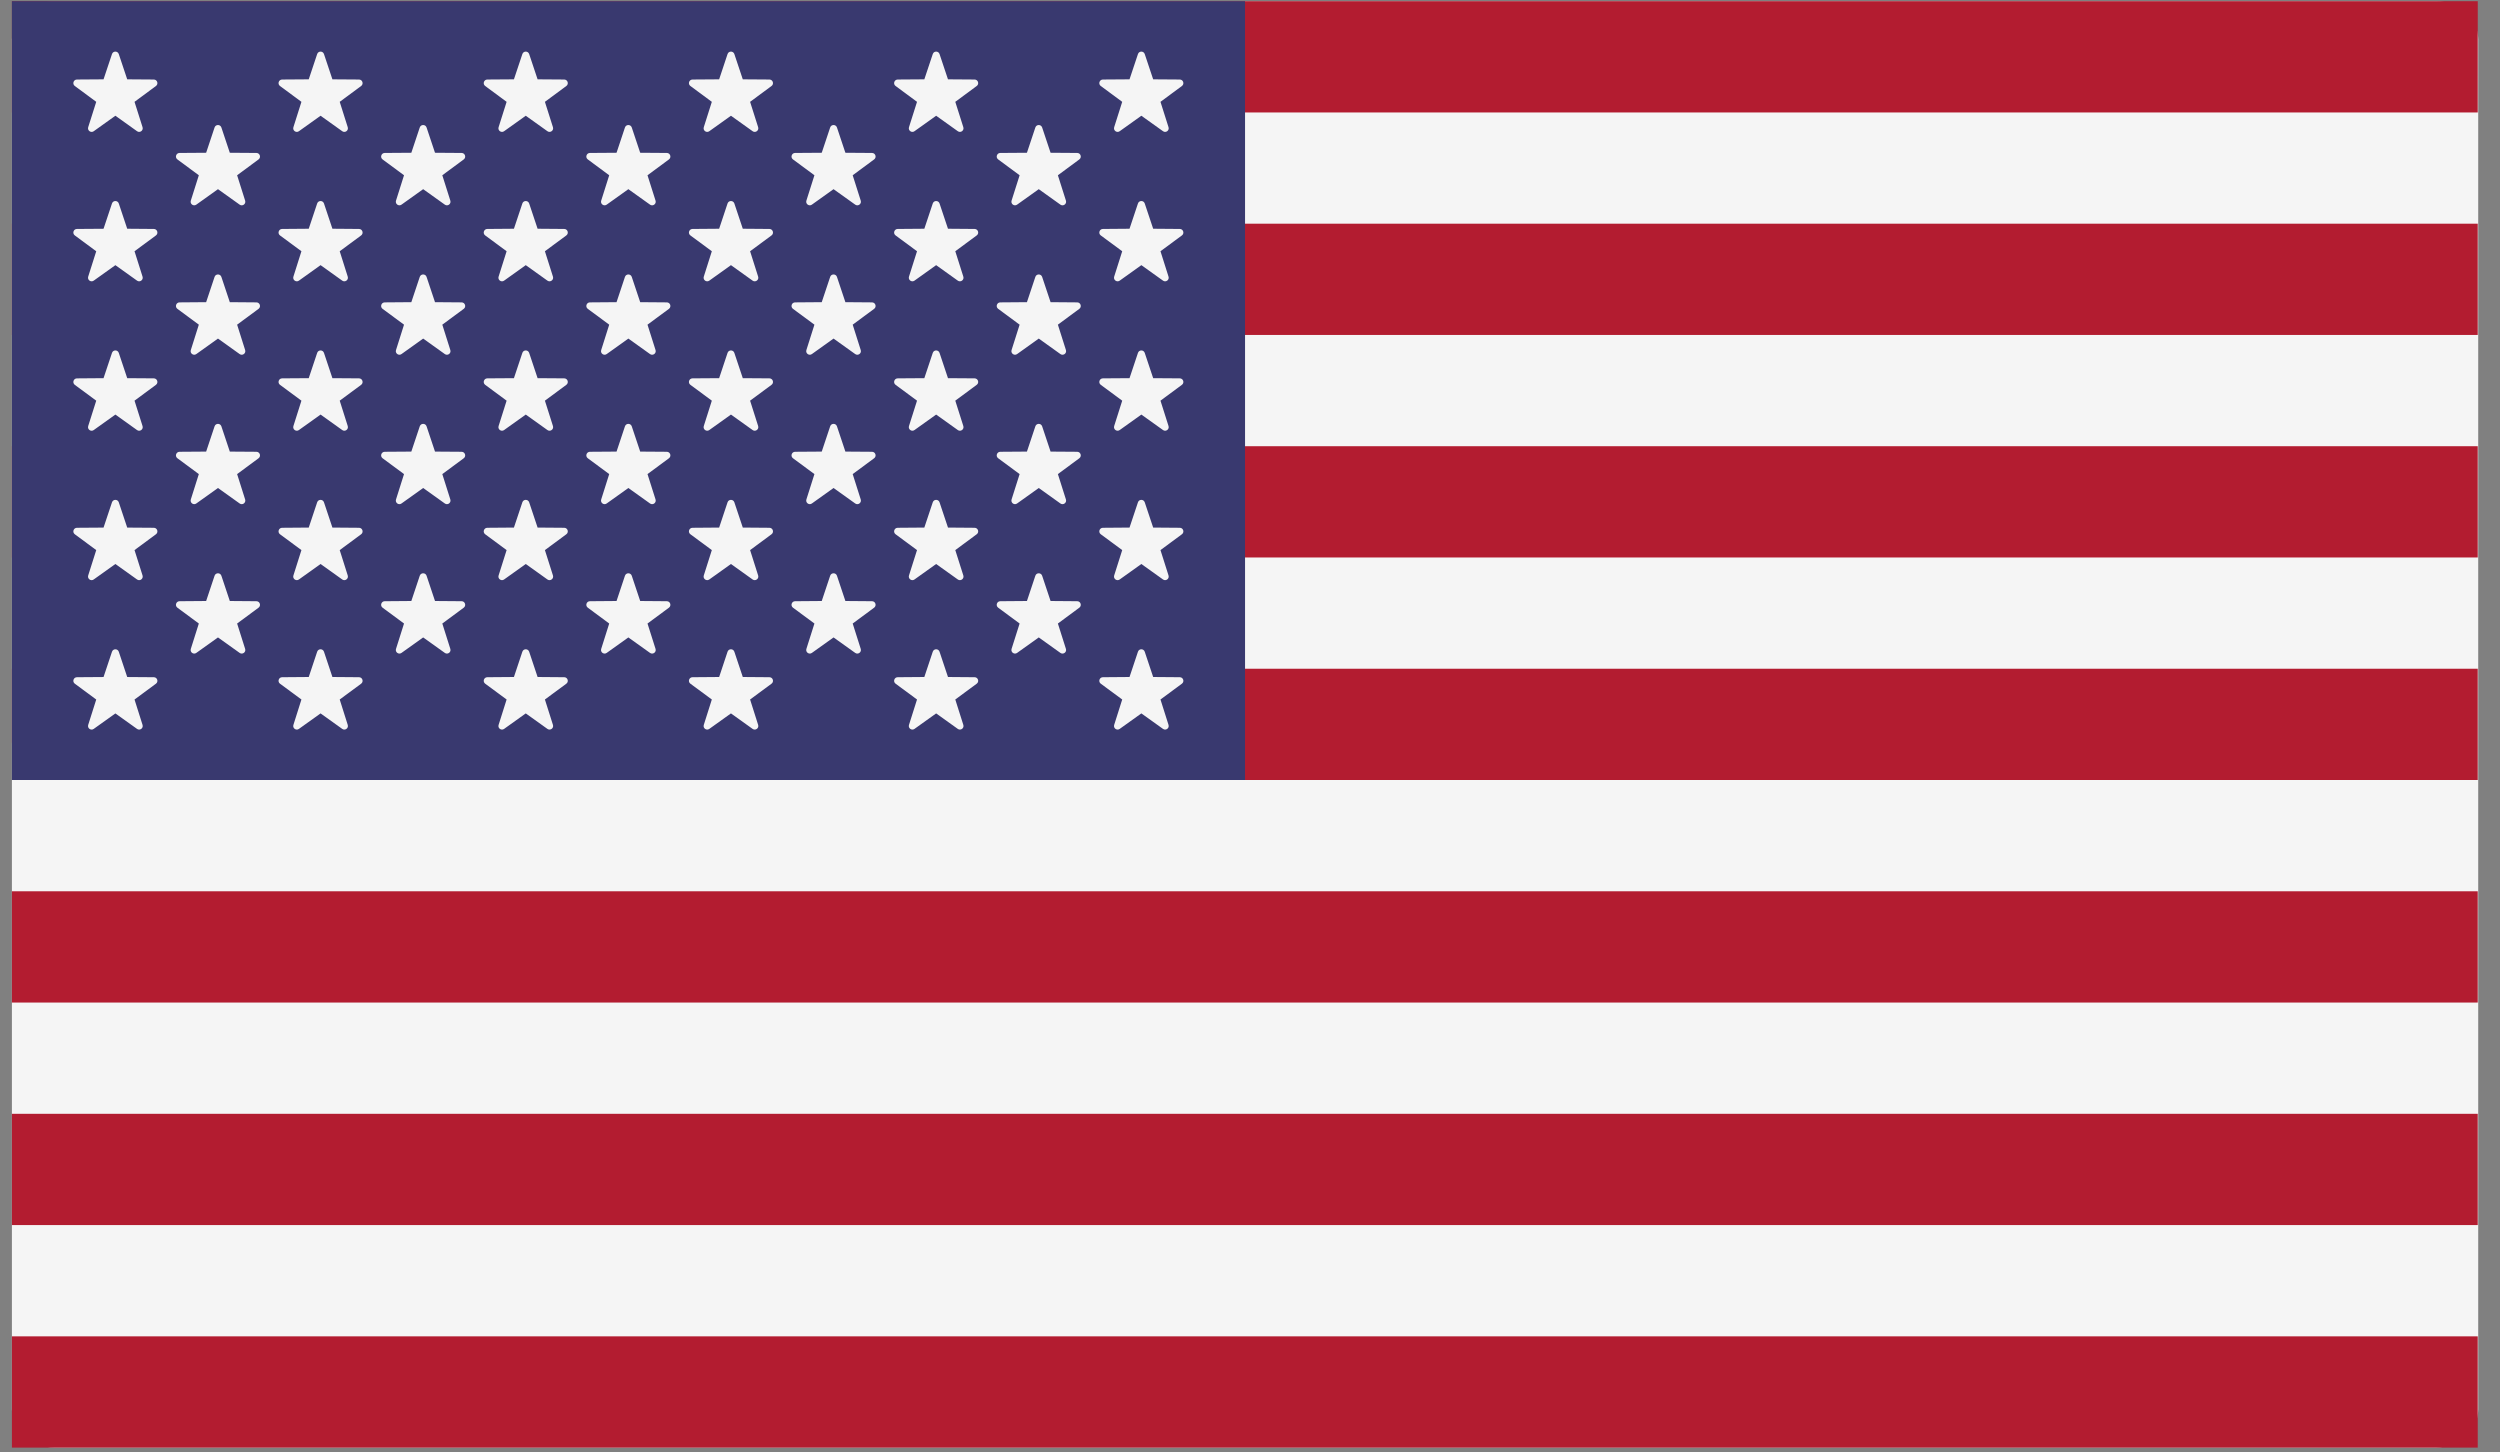 <?xml version="1.0" encoding="UTF-8"?>
<svg width="105px" height="61px" viewBox="0 0 105 61" version="1.1" xmlns="http://www.w3.org/2000/svg" xmlns:xlink="http://www.w3.org/1999/xlink">
    <rect x="0" y="0" width="105" height="61" fill="#808080" stroke="none"/>
    <!-- Generator: Sketch 57.1 (83088) - https://sketch.com -->
    <title>united-states copy</title>
    <desc>Created with Sketch.</desc>
    <g id="Page-2" stroke="none" stroke-width="1" fill="none" fill-rule="evenodd">
        <g id="united-states-copy" transform="translate(0.5, 0)" fill-rule="nonzero">
            <path d="M101.799,60.797 L1.786,60.797 C0.8,60.797 0,60.081 0,59.199 L0,1.649 C0,0.766 0.8,0.05 1.786,0.05 L101.799,0.05 C102.785,0.05 103.585,0.766 103.585,1.649 L103.585,59.199 C103.585,60.082 102.785,60.797 101.799,60.797 Z" id="Path" fill="#F5F5F5"></path>
            <g id="Group" fill="#B31C30">
                <polygon id="Path" points="0 4.723 0 0.05 103.566 0.05 103.565 4.723"></polygon>
                <rect id="Rectangle" x="0" y="18.741" width="103.565" height="4.673"></rect>
                <rect id="Rectangle" x="0" y="9.395" width="103.565" height="4.673"></rect>
                <path d="M103.565,32.76 L1.786,32.76 C0.8,32.76 0,32.044 0,31.161 L0,28.087 L103.565,28.087 L103.565,32.76 Z" id="Path"></path>
                <rect id="Rectangle" x="0" y="46.78" width="103.565" height="4.673"></rect>
                <rect id="Rectangle-Copy-3" x="0" y="56.127" width="103.565" height="4.673"></rect>
                <rect id="Rectangle" x="0" y="37.434" width="103.565" height="4.673"></rect>
            </g>
            <path d="M0,0.05 L0,32.76 C1.279,32.76 18.543,32.76 51.792,32.76 L51.792,0.05 L0,0.05 Z" id="Path" fill="#39396F"></path>
            <g id="Group" transform="translate(2.535, 1.992)" fill="#F5F5F5">
                <path d="M1.954,0.279 L2.308,1.34 L3.426,1.348 C3.571,1.35 3.631,1.534 3.515,1.62 L2.615,2.285 L2.952,3.351 C2.996,3.489 2.839,3.604 2.721,3.519 L1.811,2.869 L0.901,3.52 C0.783,3.604 0.626,3.489 0.669,3.351 L1.007,2.285 L0.107,1.62 C-0.009,1.534 0.051,1.35 0.196,1.348 L1.314,1.34 L1.668,0.279 C1.714,0.141 1.908,0.141 1.954,0.279 Z" id="Path"></path>
                <path d="M1.954,6.554 L2.308,7.615 L3.426,7.624 C3.571,7.625 3.631,7.81 3.515,7.896 L2.615,8.56 L2.952,9.627 C2.996,9.765 2.839,9.879 2.721,9.795 L1.811,9.145 L0.901,9.795 C0.783,9.879 0.626,9.765 0.669,9.627 L1.007,8.561 L0.107,7.896 C-0.009,7.81 0.051,7.625 0.196,7.624 L1.314,7.616 L1.668,6.554 C1.714,6.417 1.908,6.417 1.954,6.554 Z" id="Path"></path>
                <path d="M1.954,12.83 L2.308,13.891 L3.426,13.899 C3.571,13.901 3.631,14.085 3.515,14.171 L2.615,14.836 L2.952,15.903 C2.996,16.041 2.839,16.155 2.721,16.071 L1.811,15.42 L0.901,16.071 C0.783,16.155 0.626,16.041 0.669,15.903 L1.007,14.836 L0.107,14.172 C-0.009,14.085 0.051,13.901 0.196,13.9 L1.314,13.891 L1.668,12.83 C1.714,12.692 1.908,12.692 1.954,12.83 Z" id="Path"></path>
                <path d="M1.954,19.105 L2.308,20.167 L3.426,20.175 C3.571,20.176 3.631,20.361 3.515,20.447 L2.615,21.112 L2.952,22.178 C2.996,22.316 2.839,22.431 2.721,22.346 L1.811,21.696 L0.901,22.346 C0.783,22.431 0.626,22.316 0.669,22.178 L1.007,21.112 L0.107,20.447 C-0.009,20.361 0.051,20.177 0.196,20.175 L1.314,20.167 L1.668,19.106 C1.714,18.968 1.908,18.968 1.954,19.105 Z" id="Path"></path>
                <path d="M1.954,25.381 L2.308,26.443 L3.426,26.451 C3.571,26.452 3.631,26.637 3.515,26.723 L2.615,27.388 L2.952,28.454 C2.996,28.592 2.839,28.707 2.721,28.622 L1.811,27.972 L0.901,28.622 C0.783,28.707 0.626,28.592 0.669,28.454 L1.007,27.388 L0.107,26.723 C-0.009,26.637 0.051,26.453 0.196,26.451 L1.314,26.443 L1.668,25.382 C1.714,25.244 1.908,25.244 1.954,25.381 Z" id="Path"></path>
                <path d="M6.263,3.362 L6.617,4.424 L7.735,4.432 C7.88,4.433 7.94,4.618 7.824,4.704 L6.924,5.369 L7.261,6.435 C7.305,6.573 7.148,6.688 7.03,6.603 L6.12,5.953 L5.21,6.603 C5.092,6.687 4.935,6.573 4.979,6.435 L5.316,5.369 L4.416,4.704 C4.3,4.618 4.36,4.433 4.505,4.432 L5.623,4.424 L5.977,3.362 C6.023,3.225 6.217,3.225 6.263,3.362 Z" id="Path"></path>
                <path d="M6.263,9.638 L6.617,10.699 L7.735,10.708 C7.88,10.709 7.94,10.894 7.824,10.98 L6.924,11.644 L7.261,12.711 C7.305,12.849 7.148,12.963 7.03,12.879 L6.12,12.228 L5.21,12.879 C5.092,12.963 4.935,12.849 4.979,12.711 L5.316,11.644 L4.416,10.98 C4.3,10.894 4.36,10.709 4.505,10.708 L5.623,10.699 L5.977,9.638 C6.023,9.501 6.217,9.501 6.263,9.638 Z" id="Path"></path>
                <path d="M6.263,15.914 L6.617,16.975 L7.735,16.983 C7.88,16.985 7.94,17.169 7.824,17.255 L6.924,17.92 L7.261,18.986 C7.305,19.124 7.148,19.239 7.03,19.154 L6.12,18.504 L5.21,19.154 C5.092,19.239 4.935,19.124 4.979,18.986 L5.316,17.92 L4.416,17.255 C4.3,17.169 4.36,16.985 4.505,16.983 L5.623,16.975 L5.977,15.914 C6.023,15.776 6.217,15.776 6.263,15.914 Z" id="Path"></path>
                <path d="M6.263,22.189 L6.617,23.25 L7.735,23.259 C7.88,23.26 7.94,23.445 7.824,23.531 L6.924,24.196 L7.261,25.262 C7.305,25.4 7.148,25.514 7.03,25.43 L6.12,24.78 L5.21,25.43 C5.092,25.514 4.935,25.4 4.979,25.262 L5.316,24.196 L4.416,23.531 C4.3,23.445 4.36,23.26 4.505,23.259 L5.623,23.25 L5.977,22.189 C6.023,22.052 6.217,22.052 6.263,22.189 Z" id="Path"></path>
                <path d="M10.572,0.279 L10.926,1.34 L12.044,1.348 C12.189,1.35 12.249,1.534 12.133,1.62 L11.233,2.285 L11.57,3.351 C11.614,3.489 11.457,3.604 11.339,3.519 L10.429,2.869 L9.519,3.519 C9.401,3.604 9.244,3.489 9.288,3.351 L9.625,2.285 L8.725,1.62 C8.609,1.534 8.669,1.35 8.814,1.348 L9.932,1.34 L10.286,0.279 C10.332,0.141 10.526,0.141 10.572,0.279 Z" id="Path"></path>
                <path d="M10.572,6.554 L10.926,7.615 L12.044,7.624 C12.189,7.625 12.249,7.81 12.133,7.896 L11.233,8.56 L11.57,9.627 C11.614,9.765 11.457,9.879 11.339,9.795 L10.429,9.144 L9.519,9.795 C9.401,9.879 9.244,9.765 9.288,9.627 L9.625,8.56 L8.725,7.896 C8.609,7.81 8.669,7.625 8.814,7.624 L9.932,7.615 L10.286,6.554 C10.332,6.417 10.526,6.417 10.572,6.554 Z" id="Path"></path>
                <path d="M10.572,12.83 L10.926,13.891 L12.044,13.899 C12.189,13.901 12.249,14.085 12.133,14.171 L11.233,14.836 L11.57,15.902 C11.614,16.04 11.457,16.155 11.339,16.07 L10.429,15.42 L9.519,16.07 C9.401,16.155 9.244,16.04 9.288,15.902 L9.625,14.836 L8.725,14.171 C8.609,14.085 8.669,13.901 8.814,13.899 L9.932,13.891 L10.286,12.83 C10.332,12.692 10.526,12.692 10.572,12.83 Z" id="Path"></path>
                <path d="M10.572,19.105 L10.926,20.166 L12.044,20.175 C12.189,20.176 12.249,20.361 12.133,20.447 L11.233,21.112 L11.57,22.178 C11.614,22.316 11.457,22.43 11.339,22.346 L10.429,21.696 L9.519,22.346 C9.401,22.43 9.244,22.316 9.288,22.178 L9.625,21.112 L8.725,20.447 C8.609,20.361 8.669,20.176 8.814,20.175 L9.932,20.166 L10.286,19.105 C10.332,18.968 10.526,18.968 10.572,19.105 Z" id="Path"></path>
                <path d="M10.572,25.381 L10.926,26.442 L12.044,26.451 C12.189,26.452 12.249,26.637 12.133,26.723 L11.233,27.387 L11.57,28.454 C11.614,28.592 11.457,28.706 11.339,28.622 L10.429,27.971 L9.519,28.622 C9.401,28.706 9.244,28.592 9.288,28.454 L9.625,27.387 L8.725,26.723 C8.609,26.637 8.669,26.452 8.814,26.451 L9.932,26.442 L10.286,25.381 C10.332,25.243 10.526,25.243 10.572,25.381 Z" id="Path"></path>
                <path d="M14.881,3.362 L15.235,4.424 L16.353,4.432 C16.498,4.433 16.558,4.618 16.442,4.704 L15.542,5.369 L15.879,6.435 C15.923,6.573 15.766,6.688 15.648,6.603 L14.738,5.953 L13.828,6.603 C13.71,6.687 13.553,6.573 13.597,6.435 L13.934,5.369 L13.034,4.704 C12.918,4.618 12.978,4.433 13.123,4.432 L14.241,4.424 L14.595,3.362 C14.641,3.225 14.835,3.225 14.881,3.362 Z" id="Path"></path>
                <path d="M14.881,9.638 L15.235,10.699 L16.353,10.708 C16.498,10.709 16.558,10.894 16.442,10.98 L15.542,11.644 L15.879,12.711 C15.923,12.849 15.766,12.963 15.648,12.879 L14.738,12.228 L13.828,12.879 C13.71,12.963 13.553,12.849 13.597,12.711 L13.934,11.644 L13.034,10.98 C12.918,10.894 12.978,10.709 13.123,10.708 L14.241,10.699 L14.595,9.638 C14.641,9.501 14.835,9.501 14.881,9.638 Z" id="Path"></path>
                <path d="M14.881,15.914 L15.235,16.975 L16.353,16.983 C16.498,16.985 16.558,17.169 16.442,17.255 L15.542,17.92 L15.879,18.986 C15.923,19.124 15.766,19.239 15.648,19.154 L14.738,18.504 L13.828,19.154 C13.71,19.239 13.553,19.124 13.597,18.986 L13.934,17.92 L13.034,17.255 C12.918,17.169 12.978,16.985 13.123,16.983 L14.241,16.975 L14.595,15.914 C14.641,15.776 14.835,15.776 14.881,15.914 Z" id="Path"></path>
                <path d="M14.881,22.189 L15.235,23.25 L16.353,23.259 C16.498,23.26 16.558,23.445 16.442,23.531 L15.542,24.196 L15.879,25.262 C15.923,25.4 15.766,25.514 15.648,25.43 L14.738,24.78 L13.828,25.43 C13.71,25.514 13.553,25.4 13.597,25.262 L13.934,24.196 L13.034,23.531 C12.918,23.445 12.978,23.26 13.123,23.259 L14.241,23.25 L14.595,22.189 C14.641,22.052 14.835,22.052 14.881,22.189 Z" id="Path"></path>
                <path d="M19.19,0.279 L19.544,1.34 L20.663,1.348 C20.808,1.35 20.867,1.534 20.751,1.62 L19.851,2.285 L20.189,3.351 C20.233,3.489 20.075,3.604 19.957,3.519 L19.047,2.869 L18.137,3.519 C18.019,3.604 17.862,3.489 17.906,3.351 L18.243,2.285 L17.343,1.62 C17.227,1.534 17.287,1.35 17.432,1.348 L18.55,1.34 L18.904,0.279 C18.95,0.141 19.144,0.141 19.19,0.279 Z" id="Path"></path>
                <path d="M19.19,6.554 L19.544,7.615 L20.663,7.624 C20.808,7.625 20.867,7.81 20.751,7.896 L19.851,8.56 L20.189,9.627 C20.233,9.765 20.075,9.879 19.957,9.795 L19.047,9.144 L18.137,9.795 C18.019,9.879 17.862,9.765 17.906,9.627 L18.243,8.56 L17.343,7.896 C17.227,7.81 17.287,7.625 17.432,7.624 L18.55,7.615 L18.904,6.554 C18.95,6.417 19.144,6.417 19.19,6.554 Z" id="Path"></path>
                <path d="M19.19,12.83 L19.544,13.891 L20.663,13.899 C20.808,13.901 20.867,14.085 20.751,14.171 L19.851,14.836 L20.189,15.902 C20.233,16.04 20.075,16.155 19.957,16.07 L19.047,15.42 L18.137,16.07 C18.019,16.155 17.862,16.04 17.906,15.902 L18.243,14.836 L17.343,14.171 C17.227,14.085 17.287,13.901 17.432,13.899 L18.55,13.891 L18.904,12.83 C18.95,12.692 19.144,12.692 19.19,12.83 Z" id="Path"></path>
                <path d="M19.19,19.105 L19.544,20.166 L20.663,20.175 C20.808,20.176 20.867,20.361 20.751,20.447 L19.851,21.112 L20.189,22.178 C20.233,22.316 20.075,22.43 19.957,22.346 L19.047,21.696 L18.137,22.346 C18.019,22.43 17.862,22.316 17.906,22.178 L18.243,21.112 L17.343,20.447 C17.227,20.361 17.287,20.176 17.432,20.175 L18.55,20.166 L18.904,19.105 C18.95,18.968 19.144,18.968 19.19,19.105 Z" id="Path"></path>
                <path d="M19.19,25.381 L19.544,26.442 L20.663,26.451 C20.808,26.452 20.867,26.637 20.751,26.723 L19.851,27.387 L20.189,28.454 C20.233,28.592 20.075,28.706 19.957,28.622 L19.047,27.971 L18.137,28.622 C18.019,28.706 17.862,28.592 17.906,28.454 L18.243,27.387 L17.343,26.723 C17.227,26.637 17.287,26.452 17.432,26.451 L18.55,26.442 L18.904,25.381 C18.95,25.243 19.144,25.243 19.19,25.381 Z" id="Path"></path>
                <path d="M23.499,3.362 L23.853,4.424 L24.972,4.432 C25.117,4.433 25.176,4.618 25.06,4.704 L24.16,5.369 L24.498,6.435 C24.542,6.573 24.384,6.688 24.266,6.603 L23.356,5.953 L22.446,6.603 C22.328,6.687 22.171,6.573 22.215,6.435 L22.552,5.369 L21.653,4.704 C21.536,4.618 21.596,4.433 21.741,4.432 L22.86,4.424 L23.213,3.362 C23.259,3.225 23.453,3.225 23.499,3.362 Z" id="Path"></path>
                <path d="M23.499,9.638 L23.853,10.699 L24.972,10.708 C25.117,10.709 25.176,10.894 25.06,10.98 L24.16,11.644 L24.498,12.711 C24.542,12.849 24.384,12.963 24.266,12.879 L23.356,12.228 L22.446,12.879 C22.328,12.963 22.171,12.849 22.215,12.711 L22.552,11.644 L21.653,10.98 C21.536,10.894 21.596,10.709 21.741,10.708 L22.86,10.699 L23.213,9.638 C23.259,9.501 23.453,9.501 23.499,9.638 Z" id="Path"></path>
                <path d="M23.499,15.914 L23.853,16.975 L24.972,16.983 C25.117,16.985 25.176,17.169 25.06,17.255 L24.16,17.92 L24.498,18.986 C24.542,19.124 24.384,19.239 24.266,19.154 L23.356,18.504 L22.446,19.154 C22.328,19.239 22.171,19.124 22.215,18.986 L22.552,17.92 L21.653,17.255 C21.536,17.169 21.596,16.985 21.741,16.983 L22.86,16.975 L23.213,15.914 C23.259,15.776 23.453,15.776 23.499,15.914 Z" id="Path"></path>
                <path d="M23.499,22.189 L23.853,23.25 L24.972,23.259 C25.117,23.26 25.176,23.445 25.06,23.531 L24.16,24.196 L24.498,25.262 C24.542,25.4 24.384,25.514 24.266,25.43 L23.356,24.78 L22.446,25.43 C22.328,25.514 22.171,25.4 22.215,25.262 L22.552,24.196 L21.653,23.531 C21.536,23.445 21.596,23.26 21.741,23.259 L22.86,23.25 L23.213,22.189 C23.259,22.052 23.453,22.052 23.499,22.189 Z" id="Path"></path>
                <path d="M27.808,0.279 L28.162,1.34 L29.281,1.348 C29.426,1.35 29.486,1.534 29.369,1.62 L28.469,2.285 L28.807,3.351 C28.851,3.489 28.693,3.604 28.575,3.519 L27.665,2.869 L26.755,3.519 C26.637,3.604 26.48,3.489 26.524,3.351 L26.862,2.285 L25.962,1.62 C25.845,1.534 25.905,1.35 26.05,1.348 L27.169,1.34 L27.522,0.279 C27.568,0.141 27.762,0.141 27.808,0.279 Z" id="Path"></path>
                <path d="M27.808,6.554 L28.162,7.615 L29.281,7.624 C29.426,7.625 29.486,7.81 29.369,7.896 L28.469,8.56 L28.807,9.627 C28.851,9.765 28.693,9.879 28.575,9.795 L27.665,9.144 L26.755,9.795 C26.637,9.879 26.48,9.765 26.524,9.627 L26.862,8.56 L25.962,7.896 C25.845,7.81 25.905,7.625 26.05,7.624 L27.169,7.615 L27.522,6.554 C27.568,6.417 27.762,6.417 27.808,6.554 Z" id="Path"></path>
                <path d="M27.808,12.83 L28.162,13.891 L29.281,13.899 C29.426,13.901 29.486,14.085 29.369,14.171 L28.469,14.836 L28.807,15.902 C28.851,16.04 28.693,16.155 28.575,16.07 L27.665,15.42 L26.755,16.07 C26.637,16.155 26.48,16.04 26.524,15.902 L26.862,14.836 L25.962,14.171 C25.845,14.085 25.905,13.901 26.05,13.899 L27.169,13.891 L27.522,12.83 C27.568,12.692 27.762,12.692 27.808,12.83 Z" id="Path"></path>
                <path d="M27.808,19.105 L28.162,20.166 L29.281,20.175 C29.426,20.176 29.486,20.361 29.369,20.447 L28.469,21.112 L28.807,22.178 C28.851,22.316 28.693,22.43 28.575,22.346 L27.665,21.696 L26.755,22.346 C26.637,22.43 26.48,22.316 26.524,22.178 L26.862,21.112 L25.962,20.447 C25.845,20.361 25.905,20.176 26.05,20.175 L27.169,20.166 L27.522,19.105 C27.568,18.968 27.762,18.968 27.808,19.105 Z" id="Path"></path>
                <path d="M27.808,25.381 L28.162,26.442 L29.281,26.451 C29.426,26.452 29.486,26.637 29.369,26.723 L28.469,27.387 L28.807,28.454 C28.851,28.592 28.693,28.706 28.575,28.622 L27.665,27.971 L26.755,28.622 C26.637,28.706 26.48,28.592 26.524,28.454 L26.862,27.387 L25.962,26.723 C25.845,26.637 25.905,26.452 26.05,26.451 L27.169,26.442 L27.522,25.381 C27.568,25.243 27.762,25.243 27.808,25.381 Z" id="Path"></path>
                <path d="M32.117,3.362 L32.471,4.424 L33.59,4.432 C33.735,4.433 33.795,4.618 33.678,4.704 L32.778,5.369 L33.116,6.435 C33.16,6.573 33.002,6.688 32.884,6.603 L31.974,5.953 L31.064,6.603 C30.947,6.687 30.79,6.573 30.833,6.435 L31.171,5.369 L30.271,4.704 C30.154,4.618 30.214,4.433 30.359,4.432 L31.478,4.424 L31.832,3.362 C31.877,3.225 32.072,3.225 32.117,3.362 Z" id="Path"></path>
                <path d="M32.117,9.638 L32.471,10.699 L33.59,10.708 C33.735,10.709 33.795,10.894 33.678,10.98 L32.778,11.644 L33.116,12.711 C33.16,12.849 33.002,12.963 32.884,12.879 L31.974,12.228 L31.064,12.879 C30.947,12.963 30.79,12.849 30.833,12.711 L31.171,11.644 L30.271,10.98 C30.154,10.894 30.214,10.709 30.359,10.708 L31.478,10.699 L31.832,9.638 C31.877,9.501 32.072,9.501 32.117,9.638 Z" id="Path"></path>
                <path d="M32.117,15.914 L32.471,16.975 L33.59,16.983 C33.735,16.985 33.795,17.169 33.678,17.255 L32.778,17.92 L33.116,18.986 C33.16,19.124 33.002,19.239 32.884,19.154 L31.974,18.504 L31.064,19.154 C30.947,19.239 30.79,19.124 30.833,18.986 L31.171,17.92 L30.271,17.255 C30.154,17.169 30.214,16.985 30.359,16.983 L31.478,16.975 L31.832,15.914 C31.877,15.776 32.072,15.776 32.117,15.914 Z" id="Path"></path>
                <path d="M32.117,22.189 L32.471,23.25 L33.59,23.259 C33.735,23.26 33.795,23.445 33.678,23.531 L32.778,24.196 L33.116,25.262 C33.16,25.4 33.002,25.514 32.884,25.43 L31.974,24.78 L31.064,25.43 C30.947,25.514 30.79,25.4 30.833,25.262 L31.171,24.196 L30.271,23.531 C30.154,23.445 30.214,23.26 30.359,23.259 L31.478,23.25 L31.832,22.189 C31.877,22.052 32.072,22.052 32.117,22.189 Z" id="Path"></path>
                <path d="M36.426,0.279 L36.78,1.34 L37.899,1.348 C38.044,1.35 38.104,1.534 37.987,1.62 L37.087,2.285 L37.425,3.351 C37.469,3.489 37.311,3.604 37.193,3.519 L36.283,2.869 L35.373,3.519 C35.256,3.604 35.099,3.489 35.142,3.351 L35.48,2.285 L34.58,1.62 C34.463,1.534 34.523,1.35 34.668,1.348 L35.787,1.34 L36.141,0.279 C36.186,0.141 36.38,0.141 36.426,0.279 Z" id="Path"></path>
                <path d="M36.426,6.554 L36.78,7.615 L37.899,7.624 C38.044,7.625 38.104,7.81 37.987,7.896 L37.087,8.56 L37.425,9.627 C37.469,9.765 37.311,9.879 37.193,9.795 L36.283,9.144 L35.373,9.795 C35.256,9.879 35.099,9.765 35.142,9.627 L35.48,8.56 L34.58,7.896 C34.463,7.81 34.523,7.625 34.668,7.624 L35.787,7.615 L36.141,6.554 C36.186,6.417 36.38,6.417 36.426,6.554 Z" id="Path"></path>
                <path d="M36.426,12.83 L36.78,13.891 L37.899,13.899 C38.044,13.901 38.104,14.085 37.987,14.171 L37.087,14.836 L37.425,15.902 C37.469,16.04 37.311,16.155 37.193,16.07 L36.283,15.42 L35.373,16.07 C35.256,16.155 35.099,16.04 35.142,15.902 L35.48,14.836 L34.58,14.171 C34.463,14.085 34.523,13.901 34.668,13.899 L35.787,13.891 L36.141,12.83 C36.186,12.692 36.38,12.692 36.426,12.83 Z" id="Path"></path>
                <path d="M36.426,19.105 L36.78,20.166 L37.899,20.175 C38.044,20.176 38.104,20.361 37.987,20.447 L37.087,21.112 L37.425,22.178 C37.469,22.316 37.311,22.43 37.193,22.346 L36.283,21.696 L35.373,22.346 C35.256,22.43 35.099,22.316 35.142,22.178 L35.48,21.112 L34.58,20.447 C34.463,20.361 34.523,20.176 34.668,20.175 L35.787,20.166 L36.141,19.105 C36.186,18.968 36.38,18.968 36.426,19.105 Z" id="Path"></path>
                <path d="M36.426,25.381 L36.78,26.442 L37.899,26.451 C38.044,26.452 38.104,26.637 37.987,26.723 L37.087,27.387 L37.425,28.454 C37.469,28.592 37.311,28.706 37.193,28.622 L36.283,27.971 L35.373,28.622 C35.256,28.706 35.099,28.592 35.142,28.454 L35.48,27.387 L34.58,26.723 C34.463,26.637 34.523,26.452 34.668,26.451 L35.787,26.442 L36.141,25.381 C36.186,25.243 36.38,25.243 36.426,25.381 Z" id="Path"></path>
                <path d="M40.735,3.362 L41.089,4.424 L42.208,4.432 C42.353,4.433 42.413,4.618 42.296,4.704 L41.396,5.369 L41.734,6.435 C41.778,6.573 41.62,6.688 41.502,6.603 L40.593,5.953 L39.683,6.603 C39.565,6.687 39.408,6.573 39.451,6.435 L39.789,5.369 L38.889,4.704 C38.772,4.618 38.832,4.433 38.977,4.432 L40.096,4.424 L40.45,3.362 C40.495,3.225 40.69,3.225 40.735,3.362 Z" id="Path-Copy-9"></path>
                <path d="M40.735,9.638 L41.089,10.699 L42.208,10.708 C42.353,10.709 42.413,10.894 42.296,10.98 L41.396,11.644 L41.734,12.711 C41.778,12.849 41.62,12.963 41.502,12.879 L40.593,12.228 L39.683,12.879 C39.565,12.963 39.408,12.849 39.451,12.711 L39.789,11.644 L38.889,10.98 C38.772,10.894 38.832,10.709 38.977,10.708 L40.096,10.699 L40.45,9.638 C40.495,9.501 40.69,9.501 40.735,9.638 Z" id="Path-Copy-8"></path>
                <path d="M40.735,15.914 L41.089,16.975 L42.208,16.983 C42.353,16.985 42.413,17.169 42.296,17.255 L41.396,17.92 L41.734,18.986 C41.778,19.124 41.62,19.239 41.502,19.154 L40.593,18.504 L39.683,19.154 C39.565,19.239 39.408,19.124 39.451,18.986 L39.789,17.92 L38.889,17.255 C38.772,17.169 38.832,16.985 38.977,16.983 L40.096,16.975 L40.45,15.914 C40.495,15.776 40.69,15.776 40.735,15.914 Z" id="Path-Copy-7"></path>
                <path d="M40.735,22.189 L41.089,23.25 L42.208,23.259 C42.353,23.26 42.413,23.445 42.296,23.531 L41.396,24.196 L41.734,25.262 C41.778,25.4 41.62,25.514 41.502,25.43 L40.593,24.78 L39.683,25.43 C39.565,25.514 39.408,25.4 39.451,25.262 L39.789,24.196 L38.889,23.531 C38.772,23.445 38.832,23.26 38.977,23.259 L40.096,23.25 L40.45,22.189 C40.495,22.052 40.69,22.052 40.735,22.189 Z" id="Path-Copy-6"></path>
                <path d="M45.044,0.279 L45.398,1.34 L46.517,1.348 C46.662,1.35 46.722,1.534 46.605,1.62 L45.705,2.285 L46.043,3.351 C46.087,3.489 45.929,3.604 45.812,3.519 L44.902,2.869 L43.992,3.519 C43.874,3.604 43.717,3.489 43.76,3.351 L44.098,2.285 L43.198,1.62 C43.081,1.534 43.141,1.35 43.286,1.348 L44.405,1.34 L44.759,0.279 C44.804,0.141 44.998,0.141 45.044,0.279 Z" id="Path-Copy-5"></path>
                <path d="M45.044,6.554 L45.398,7.615 L46.517,7.624 C46.662,7.625 46.722,7.81 46.605,7.896 L45.705,8.56 L46.043,9.627 C46.087,9.765 45.929,9.879 45.812,9.795 L44.902,9.144 L43.992,9.795 C43.874,9.879 43.717,9.765 43.76,9.627 L44.098,8.56 L43.198,7.896 C43.081,7.81 43.141,7.625 43.286,7.624 L44.405,7.615 L44.759,6.554 C44.804,6.417 44.998,6.417 45.044,6.554 Z" id="Path-Copy-4"></path>
                <path d="M45.044,12.83 L45.398,13.891 L46.517,13.899 C46.662,13.901 46.722,14.085 46.605,14.171 L45.705,14.836 L46.043,15.902 C46.087,16.04 45.929,16.155 45.812,16.07 L44.902,15.42 L43.992,16.07 C43.874,16.155 43.717,16.04 43.76,15.902 L44.098,14.836 L43.198,14.171 C43.081,14.085 43.141,13.901 43.286,13.899 L44.405,13.891 L44.759,12.83 C44.804,12.692 44.998,12.692 45.044,12.83 Z" id="Path-Copy-3"></path>
                <path d="M45.044,19.105 L45.398,20.166 L46.517,20.175 C46.662,20.176 46.722,20.361 46.605,20.447 L45.705,21.112 L46.043,22.178 C46.087,22.316 45.929,22.43 45.812,22.346 L44.902,21.696 L43.992,22.346 C43.874,22.43 43.717,22.316 43.76,22.178 L44.098,21.112 L43.198,20.447 C43.081,20.361 43.141,20.176 43.286,20.175 L44.405,20.166 L44.759,19.105 C44.804,18.968 44.998,18.968 45.044,19.105 Z" id="Path-Copy-2"></path>
                <path d="M45.044,25.381 L45.398,26.442 L46.517,26.451 C46.662,26.452 46.722,26.637 46.605,26.723 L45.705,27.387 L46.043,28.454 C46.087,28.592 45.929,28.706 45.812,28.622 L44.902,27.971 L43.992,28.622 C43.874,28.706 43.717,28.592 43.76,28.454 L44.098,27.387 L43.198,26.723 C43.081,26.637 43.141,26.452 43.286,26.451 L44.405,26.442 L44.759,25.381 C44.804,25.243 44.998,25.243 45.044,25.381 Z" id="Path-Copy"></path>
            </g>
        </g>
    </g>
</svg>